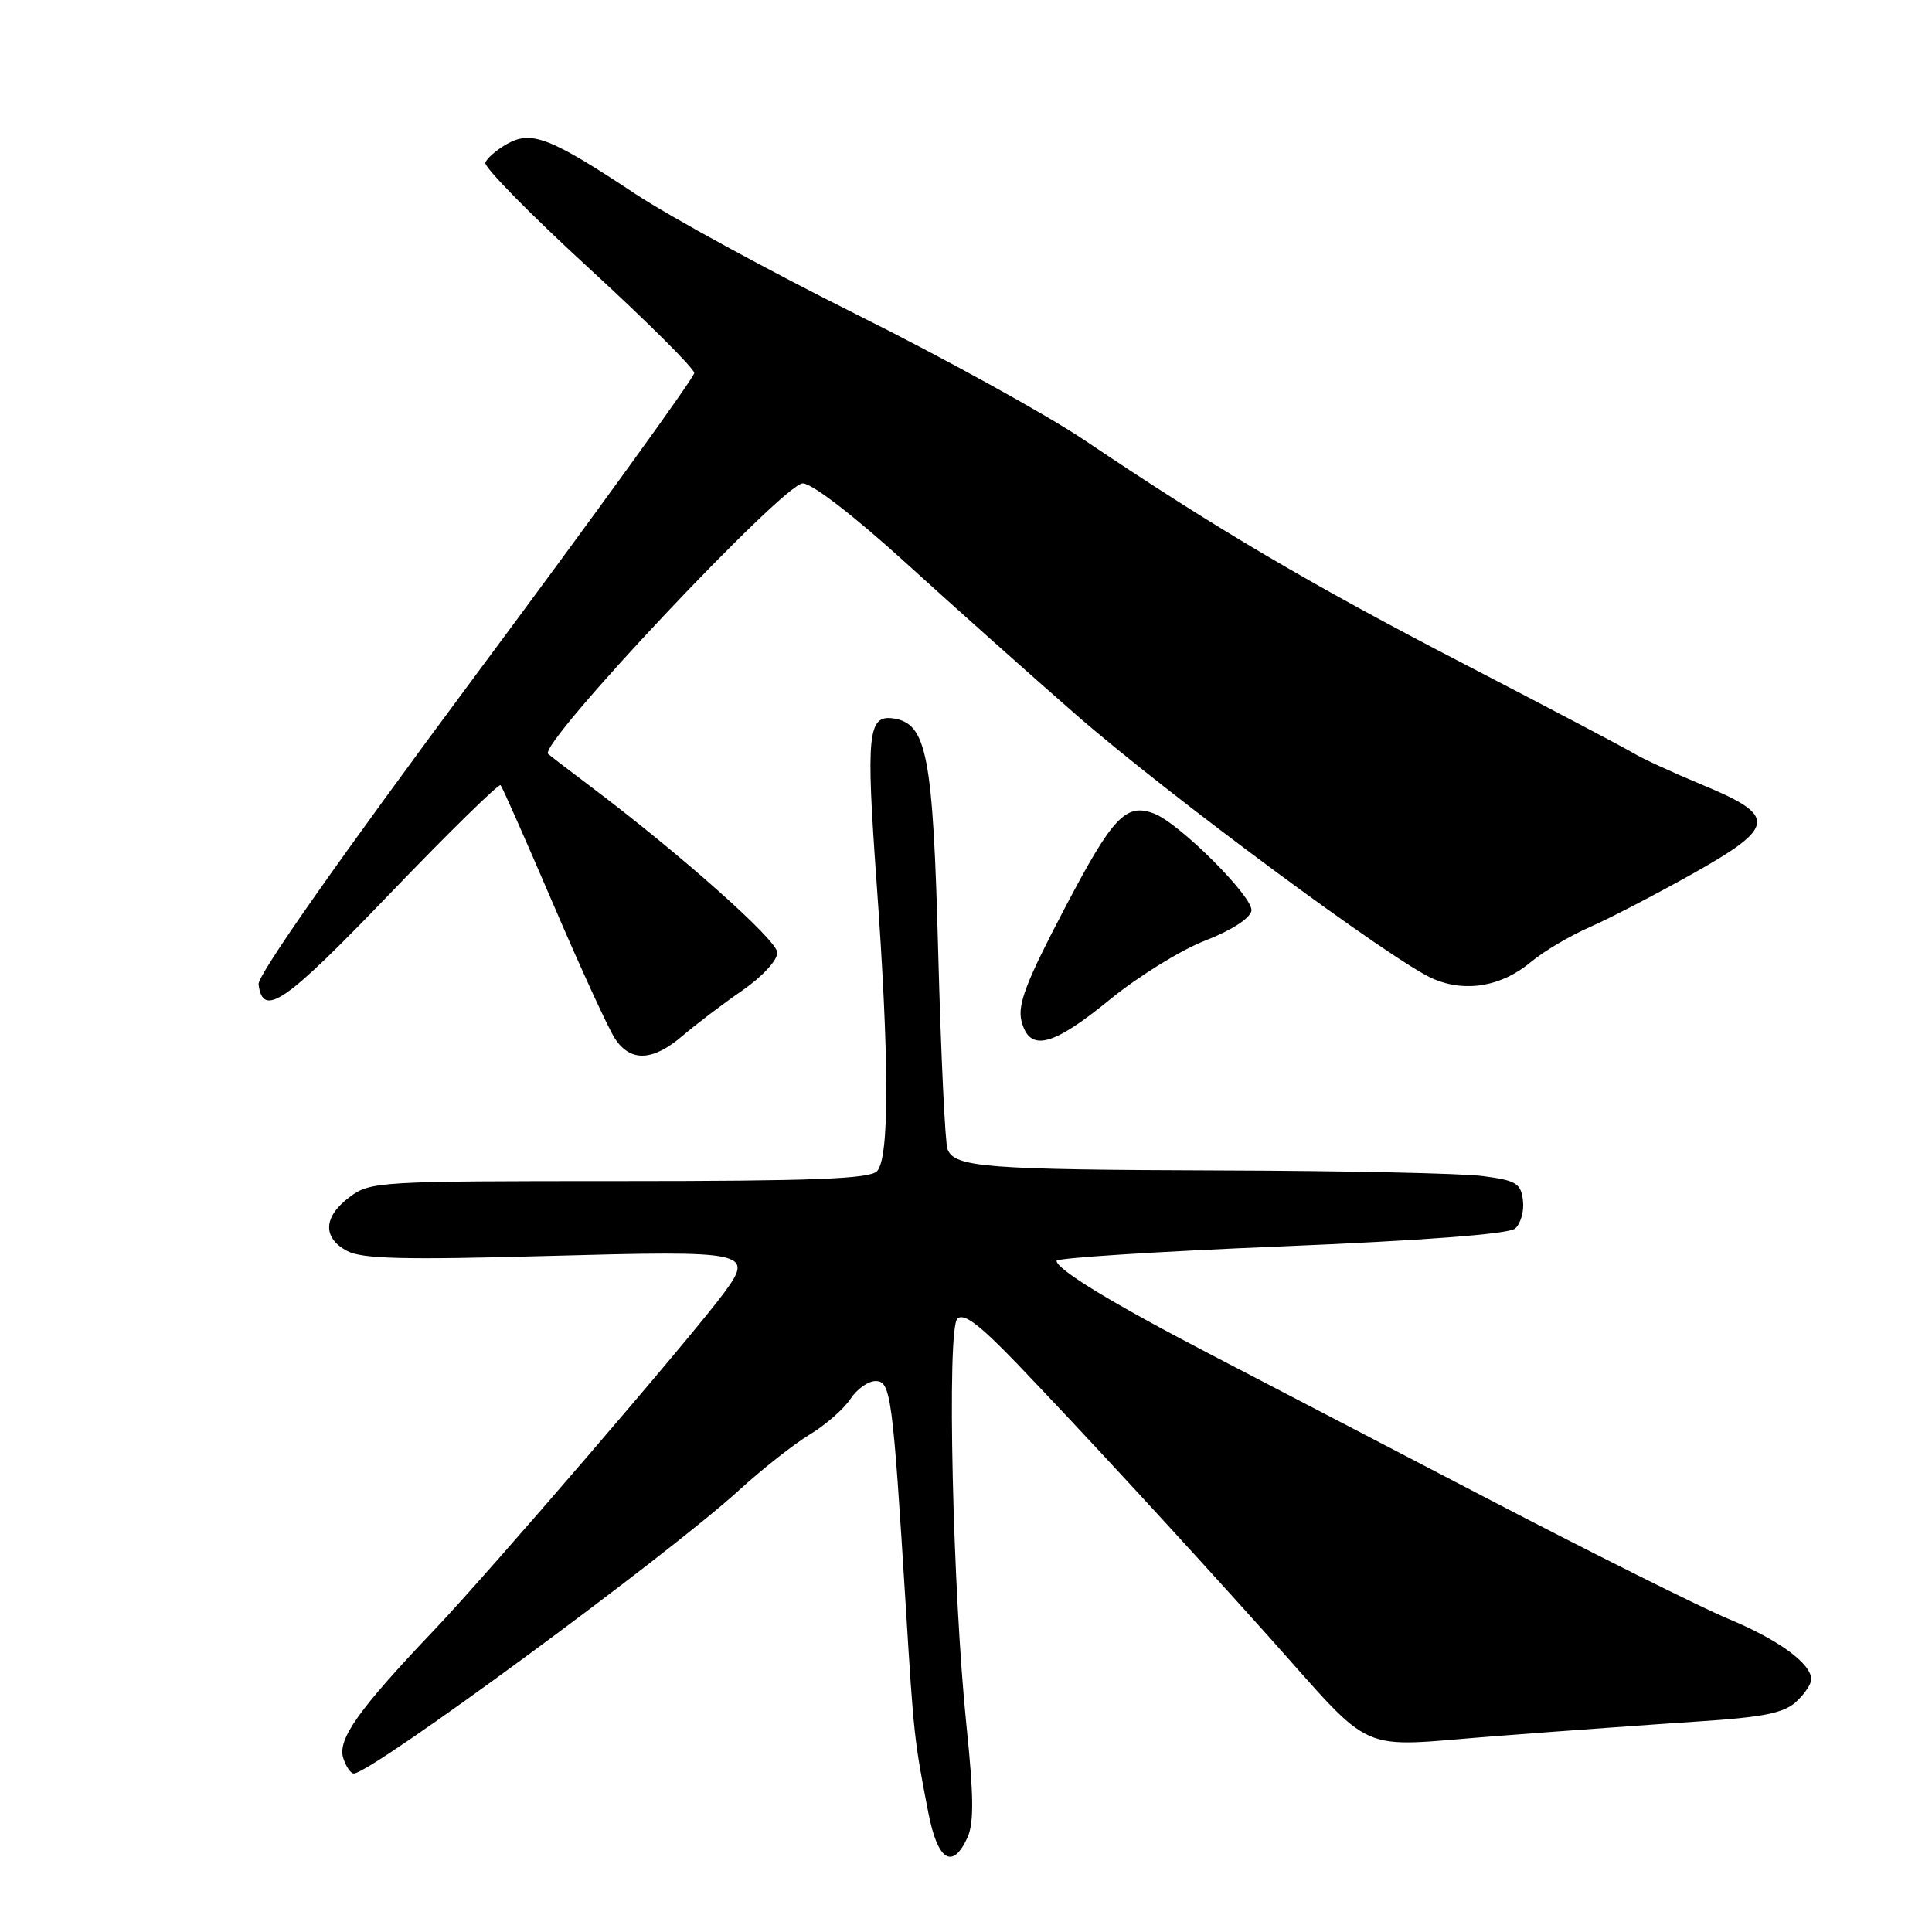 <?xml version="1.0" encoding="UTF-8" standalone="no"?>
<!DOCTYPE svg PUBLIC "-//W3C//DTD SVG 1.1//EN" "http://www.w3.org/Graphics/SVG/1.1/DTD/svg11.dtd" >
<svg xmlns="http://www.w3.org/2000/svg" xmlns:xlink="http://www.w3.org/1999/xlink" version="1.1" viewBox="0 0 256 256">
 <g >
 <path fill="currentColor"
d=" M 128.19 243.49 C 129.06 241.58 129.03 238.00 128.07 228.74 C 126.23 210.95 125.44 176.16 126.85 174.75 C 127.68 173.92 129.73 175.46 134.74 180.67 C 143.28 189.58 156.24 203.62 167.79 216.50 C 182.56 232.97 179.26 231.50 198.22 230.04 C 207.18 229.35 219.32 228.48 225.20 228.09 C 233.54 227.55 236.35 226.99 237.95 225.54 C 239.08 224.52 240.00 223.16 240.00 222.52 C 240.00 220.43 235.64 217.25 229.00 214.50 C 225.43 213.01 211.25 205.94 197.50 198.78 C 183.75 191.61 166.97 182.88 160.22 179.37 C 147.39 172.70 140.00 168.20 140.00 167.06 C 140.00 166.69 153.36 165.83 169.69 165.16 C 188.56 164.38 199.87 163.52 200.74 162.80 C 201.49 162.18 201.97 160.51 201.80 159.09 C 201.53 156.80 200.93 156.42 196.50 155.84 C 193.75 155.47 178.17 155.14 161.88 155.09 C 130.55 154.99 126.47 154.68 125.55 152.27 C 125.23 151.44 124.68 139.76 124.32 126.31 C 123.63 100.01 122.82 95.83 118.34 95.19 C 115.00 94.72 114.74 97.32 116.14 116.76 C 117.85 140.44 117.87 153.52 116.20 155.20 C 115.18 156.21 107.69 156.50 82.03 156.50 C 50.15 156.50 49.07 156.56 46.33 158.61 C 42.83 161.21 42.70 164.02 46.00 165.76 C 47.98 166.81 53.53 166.95 72.62 166.42 C 99.25 165.69 99.96 165.84 95.91 171.35 C 91.73 177.03 64.82 208.33 57.52 216.00 C 47.48 226.55 44.70 230.47 45.48 232.95 C 45.84 234.08 46.47 235.00 46.88 235.00 C 49.18 235.00 88.34 206.20 97.95 197.44 C 101.00 194.65 105.21 191.34 107.30 190.08 C 109.39 188.81 111.81 186.70 112.67 185.39 C 113.53 184.07 115.03 183.00 116.01 183.00 C 118.04 183.00 118.28 184.82 120.03 213.00 C 121.08 230.04 121.15 230.63 123.02 240.25 C 124.25 246.56 126.22 247.80 128.19 243.49 Z  M 90.44 137.25 C 92.20 135.74 95.75 133.05 98.32 131.27 C 100.98 129.44 103.00 127.26 103.00 126.23 C 103.00 124.58 90.02 113.05 78.00 104.02 C 75.53 102.16 73.11 100.31 72.63 99.90 C 71.21 98.69 103.88 63.99 106.38 64.05 C 107.63 64.08 113.22 68.39 120.00 74.56 C 126.33 80.31 136.45 89.35 142.50 94.63 C 154.80 105.37 184.66 127.46 189.91 129.70 C 194.22 131.55 199.00 130.71 202.89 127.44 C 204.51 126.08 208.01 124.00 210.67 122.84 C 213.33 121.67 219.46 118.48 224.31 115.76 C 235.38 109.53 235.53 108.12 225.50 103.97 C 221.65 102.37 217.60 100.51 216.50 99.83 C 215.40 99.16 205.28 93.82 194.00 87.98 C 173.61 77.41 161.22 70.11 143.69 58.32 C 138.63 54.92 125.05 47.43 113.50 41.67 C 101.95 35.91 88.77 28.72 84.20 25.70 C 72.91 18.22 70.42 17.25 67.19 19.07 C 65.80 19.86 64.50 20.98 64.31 21.56 C 64.12 22.14 70.27 28.40 77.98 35.48 C 85.69 42.56 92.00 48.83 91.99 49.43 C 91.99 50.02 78.95 68.05 63.00 89.50 C 45.03 113.69 34.11 129.23 34.26 130.42 C 34.83 134.93 37.70 132.95 51.64 118.44 C 59.49 110.27 66.11 103.79 66.33 104.04 C 66.56 104.29 69.71 111.41 73.33 119.86 C 76.95 128.31 80.62 136.30 81.48 137.61 C 83.54 140.75 86.50 140.63 90.44 137.25 Z  M 147.07 132.44 C 150.80 129.39 156.48 125.88 159.68 124.64 C 163.15 123.29 165.63 121.70 165.82 120.69 C 166.16 118.95 156.34 109.13 152.96 107.82 C 149.19 106.36 147.47 108.17 141.09 120.33 C 135.96 130.10 134.81 133.10 135.35 135.28 C 136.40 139.44 139.41 138.71 147.07 132.44 Z "/>
</g>
</svg>